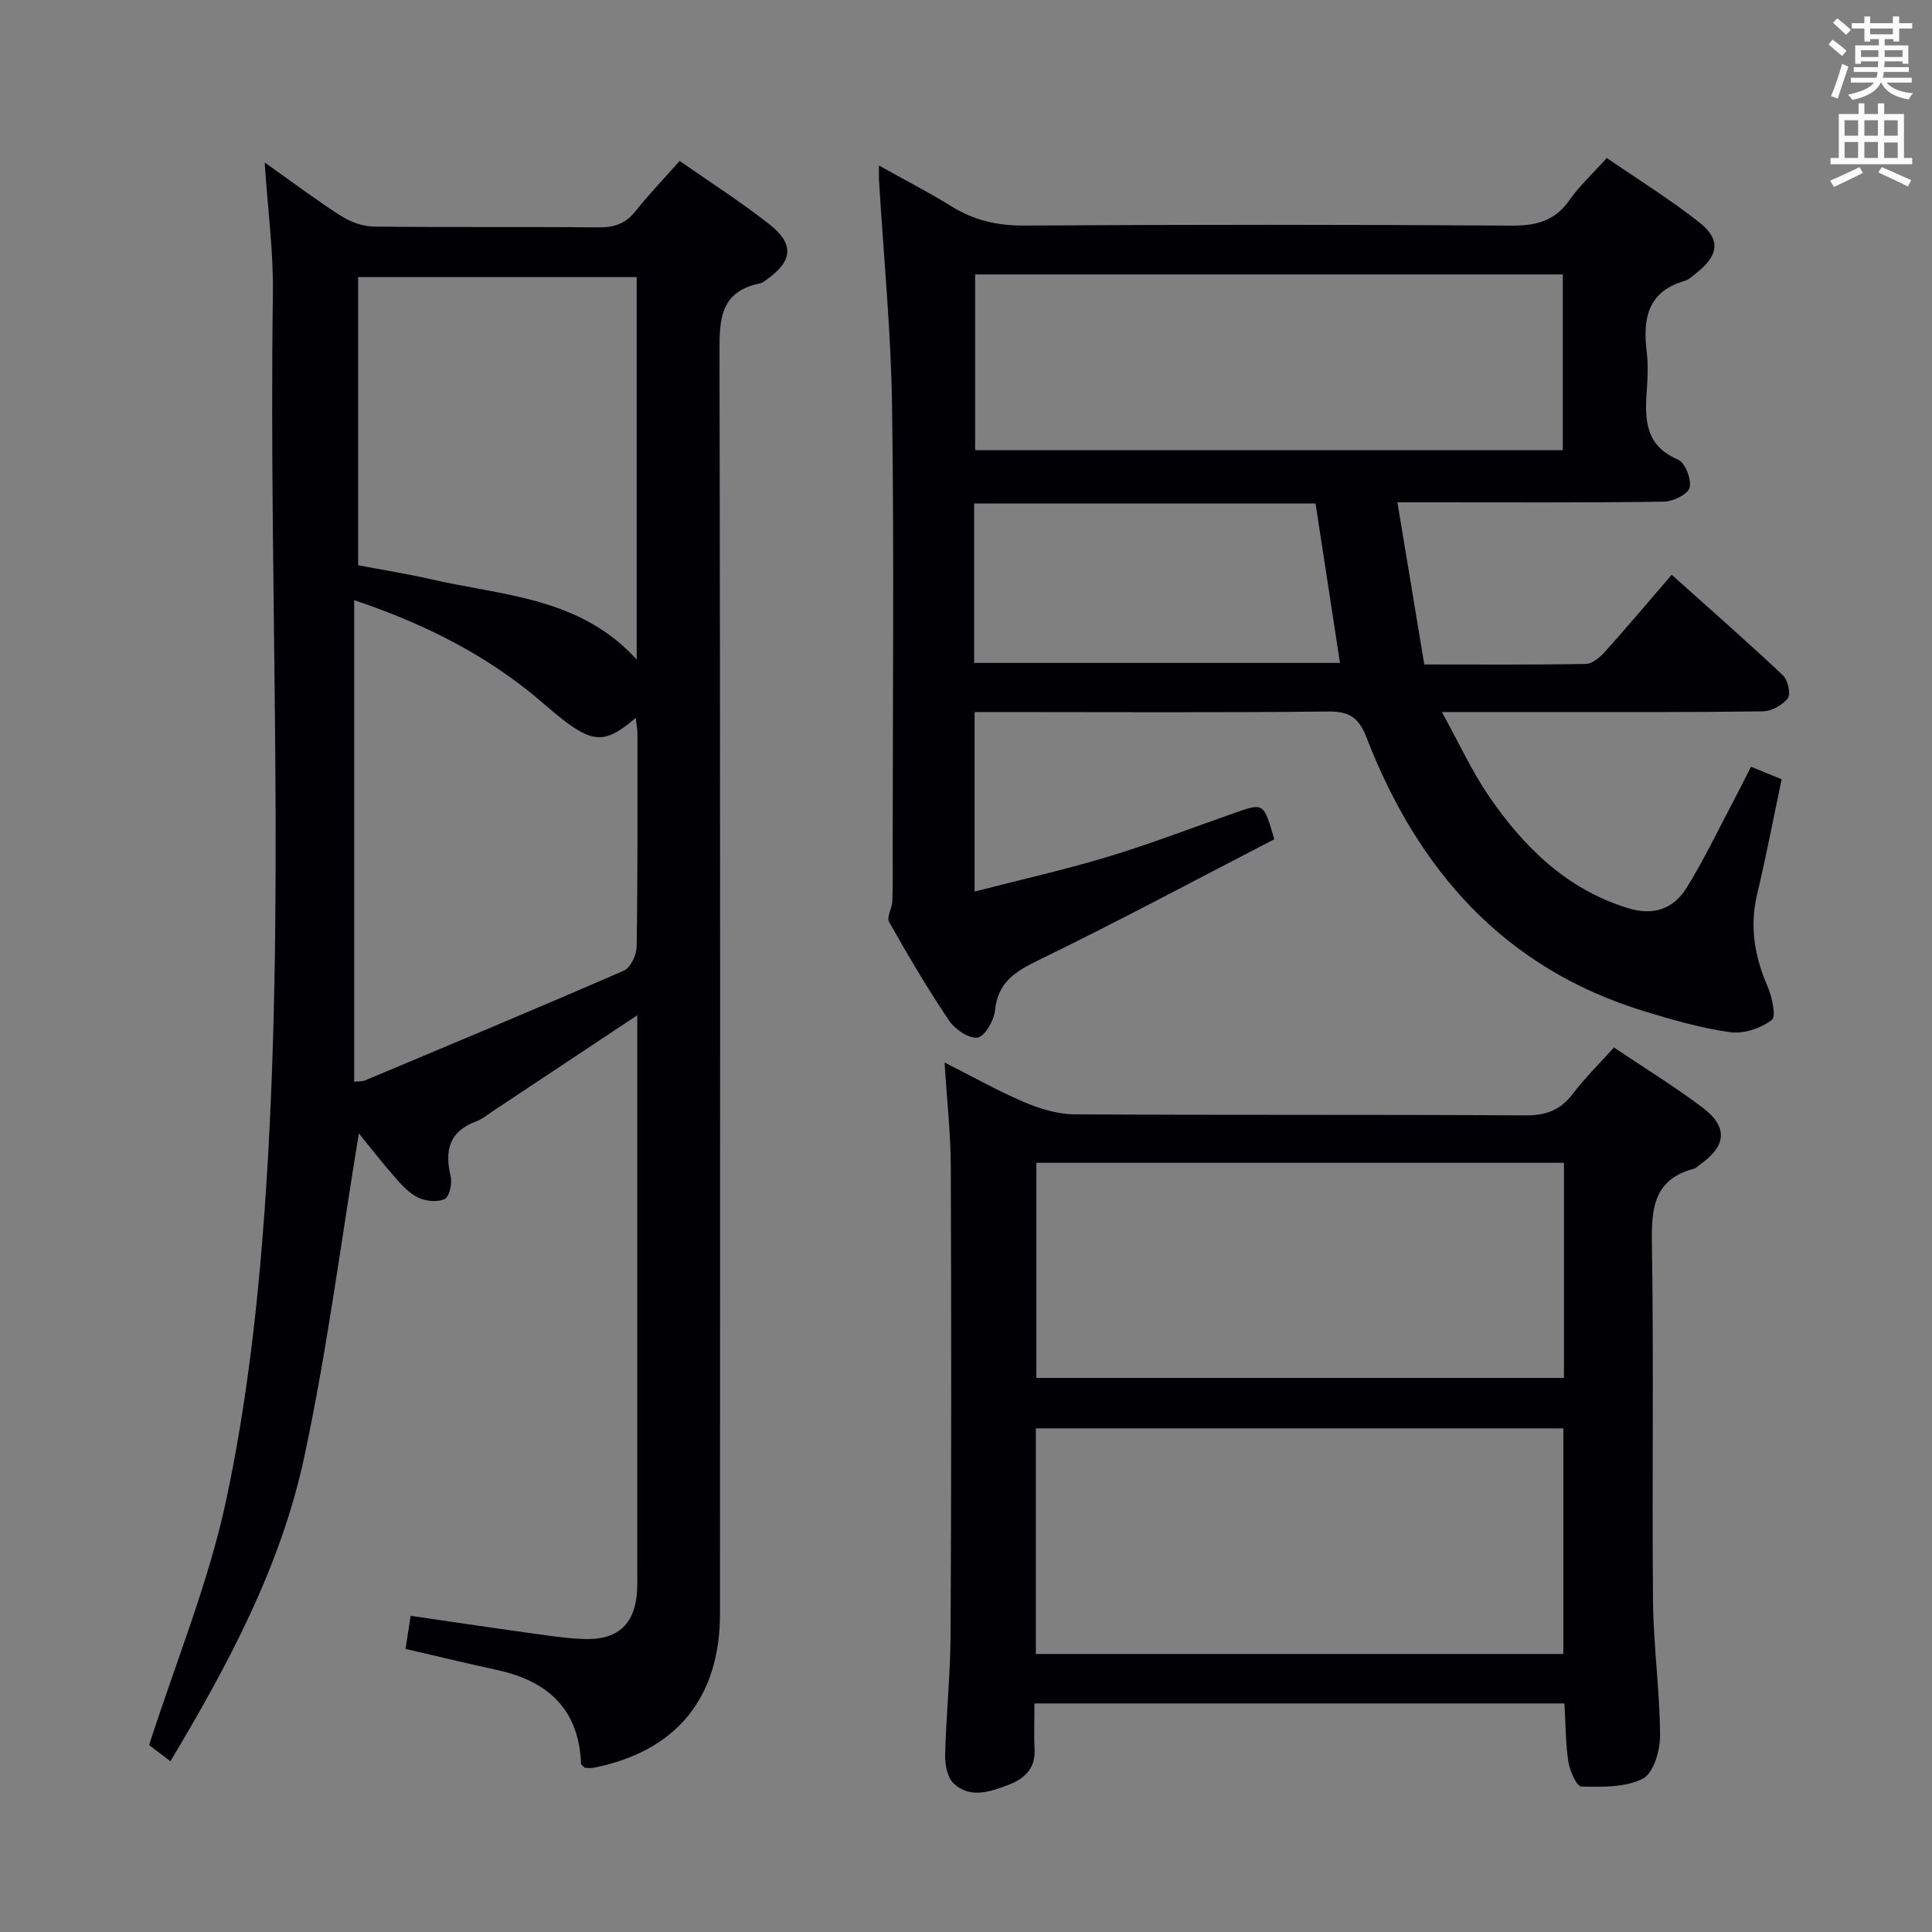 <svg enable-background="new 0 0 400 400" viewBox="0 0 400 400" xmlns="http://www.w3.org/2000/svg"><rect x="0" y="0" width="400" height="400" fill="#808080" stroke="none"/><g fill="#010105"><path d="m35.28 364.65c-2.05-1.57-3.73-2.84-4.41-3.36 5.6-17.38 12.37-33.79 16-50.88 4.15-19.57 6.47-39.67 7.9-59.65 4.52-63.21.82-126.55 1.73-189.82.13-8.77-1.06-17.56-1.7-27.3 5.62 3.98 10.58 7.72 15.79 11.06 1.96 1.25 4.5 2.18 6.8 2.21 15.5.19 31 .01 46.49.17 3.27.03 5.64-.75 7.71-3.37 2.77-3.5 5.89-6.73 9.13-10.39 6.36 4.45 12.66 8.48 18.52 13.07 5.29 4.15 4.91 7.66-.55 11.52-.41.29-.83.66-1.29.75-8.63 1.73-8.45 7.93-8.43 14.94.17 86.82.13 173.65.1 260.47-.01 17.53-9.08 28.52-26.15 31.92-.63.13-1.31.02-1.82.02-.37-.38-.79-.6-.8-.84-.43-11.24-6.81-17.11-17.29-19.39-6.15-1.34-12.27-2.82-19.05-4.39.3-1.91.63-4.06 1.06-6.85 9.17 1.33 17.97 2.65 26.78 3.86 3.29.45 6.61.93 9.91.95 6.4.03 9.77-3.35 10.18-9.8.09-1.49.05-3 .05-4.5 0-36.33 0-72.66 0-108.99 0-1.77 0-3.55 0-5.86-10.38 6.89-20.15 13.38-29.92 19.86-1.11.74-2.17 1.64-3.39 2.09-5.62 2.06-6.61 6.01-5.33 11.38.35 1.47-.23 4.21-1.22 4.7-1.46.73-3.9.48-5.49-.27-1.86-.88-3.41-2.61-4.82-4.21-2.72-3.1-5.25-6.37-7.47-9.09-3.68 22.25-6.56 44.86-11.32 67.06-4.85 22.57-15.68 42.86-27.7 62.93zm38.05-240.39v99.69c.93-.09 1.64-.01 2.21-.25 17.91-7.52 35.84-14.99 53.64-22.75 1.38-.6 2.61-3.25 2.63-4.96.23-14.65.17-29.31.17-43.97 0-1.03-.22-2.06-.37-3.39-5.85 5.09-8.56 5.25-14.41.87-2.79-2.09-5.34-4.51-8.08-6.66-10.56-8.3-22.4-14.09-35.79-18.58zm58.49-66.89c-19.48 0-38.52 0-57.67 0v59.66c5.07.96 10.12 1.76 15.09 2.9 14.82 3.41 30.84 3.68 42.58 16.63 0-26.72 0-52.66 0-79.19z"/><path d="m362.53 158.74c2.25.92 4.22 1.73 6.34 2.6-1.69 8.02-3.21 15.96-5.08 23.82-1.58 6.64-.53 12.78 2.12 18.95.95 2.2 1.89 6.32.92 7.06-2.25 1.72-5.8 2.92-8.58 2.54-6.04-.84-12-2.56-17.85-4.35-28.99-8.87-46.85-29.21-57.48-56.67-1.58-4.09-3.53-5.42-7.91-5.38-22.49.25-44.99.11-67.49.11-1.79 0-3.59 0-5.74 0v37.17c9.52-2.46 18.7-4.51 27.68-7.23 8.89-2.69 17.57-6.06 26.34-9.12 5.83-2.03 5.83-2.03 8.03 5.52-16.12 8.33-32.36 17.03-48.91 25.08-4.86 2.36-8.35 4.61-8.93 10.43-.21 2.07-2.13 5.35-3.61 5.55-1.81.24-4.66-1.71-5.88-3.51-4.45-6.61-8.51-13.5-12.43-20.45-.55-.98.63-2.82.68-4.27.13-3.66.07-7.33.07-11 0-30.5.31-61-.13-91.49-.22-15.6-1.76-31.18-2.7-46.77-.04-.65-.01-1.3-.01-3.06 5.42 3.03 10.32 5.54 14.99 8.44s9.5 4.02 15.06 3.99c33.66-.21 67.33-.21 100.99.01 5.11.03 8.92-.99 11.93-5.29 2.08-2.97 4.82-5.48 7.72-8.71 6.38 4.39 13 8.49 19.08 13.27 4.58 3.6 4.12 6.88-.53 10.55-.78.62-1.58 1.37-2.49 1.64-7.64 2.24-8.62 7.87-7.8 14.64.32 2.63.21 5.34.02 7.99-.43 5.98-.4 11.45 6.49 14.37 1.46.62 2.8 4.1 2.37 5.8-.35 1.37-3.44 2.87-5.33 2.89-16.15.24-32.32.14-48.48.14-1.8 0-3.61 0-6.68 0 1.86 11.24 3.63 21.92 5.56 33.57 11.56 0 22.51.09 33.45-.11 1.34-.02 2.91-1.36 3.93-2.49 4.55-5.06 8.93-10.26 13.85-15.97 7.86 7.04 15.56 13.8 23.02 20.81 1.03.97 1.68 3.85 1.02 4.74-1.07 1.43-3.37 2.7-5.16 2.73-15.5.21-30.99.14-46.49.14-6.13 0-12.27 0-19.98 0 3.63 6.56 6.28 12.41 9.87 17.61 7.2 10.43 15.99 19.08 28.63 22.98 5.31 1.64 9.44.18 12.14-4.15 3.59-5.76 6.52-11.93 9.7-17.94 1.23-2.33 2.39-4.68 3.67-7.18zm-38.97-101.92c-40.75 0-81.22 0-121.67 0v36.38h121.67c0-12.31 0-24.23 0-36.38zm-121.87 80.43h75.74c-1.72-11.23-3.39-22.1-5.06-33.01-23.64 0-47.02 0-70.68 0z"/><path d="m323.9 352.68c-36.58 0-72.82 0-109.73 0 0 3.35-.12 6.46.03 9.55.2 4.08-2.26 6.12-5.55 7.36-3.76 1.41-7.88 2.84-11.24-.39-1.3-1.25-1.78-3.9-1.73-5.9.21-8.31 1.09-16.6 1.13-24.91.16-32.31.16-64.61.04-96.92-.02-6.79-.79-13.57-1.29-21.49 6.01 3.03 11.12 5.92 16.49 8.2 3.24 1.37 6.88 2.51 10.35 2.53 31.14.19 62.28.02 93.43.22 4.25.03 7.21-1.08 9.76-4.42 2.5-3.28 5.47-6.2 8.55-9.64 6.28 4.21 12.49 8.03 18.29 12.39 5.4 4.06 5.04 7.98-.51 11.89-.41.29-.78.71-1.24.83-8.33 2.21-8.79 8.24-8.67 15.59.4 24.64 0 49.29.23 73.94.09 9.29 1.41 18.56 1.46 27.85.02 3.08-1.38 7.78-3.58 8.9-3.62 1.84-8.42 1.72-12.7 1.62-.98-.02-2.42-3.25-2.71-5.14-.59-3.91-.56-7.9-.81-12.06zm-109.44-10.24h109.21c0-15.78 0-31.18 0-46.71-36.54 0-72.75 0-109.21 0zm109.34-101.69c-36.7 0-72.91 0-109.23 0v44.53h109.23c0-14.92 0-29.53 0-44.53z"/></g><path d="m378.6 9.2.8-1c.9.7 1.9 1.4 2.9 2.3l-.9 1.1c-1.1-.9-2-1.7-2.8-2.4zm.5 10.7c.9-2.1 1.6-4.3 2.3-6.7.4.2.8.4 1.3.6-.7 2.1-1.5 4.3-2.2 6.6zm.4-15.2.9-.9c1 .8 2 1.6 2.8 2.4l-1 1c-1-.9-1.9-1.8-2.7-2.5zm12.5-1.3h1.2v1.4h2.7v1.1h-2.7v2.7h-1.2v-.5h-1.8v1.3h4.9v3.8h-1.2v-.5h-3.7c0 .4-.1.9-.1 1.2h5.1v1h-5.2c0 .5-.1.9-.2 1.2h6v1h-5.2c1.1 1.3 2.9 2 5.5 2.2-.4.4-.7.8-.9 1.3-2.9-.5-4.8-1.6-5.7-3.5h-.1c-.8 1.7-2.7 2.9-5.9 3.6-.2-.4-.6-.8-.9-1.1 2.8-.6 4.6-1.4 5.4-2.5h-4.8v-1h5.3c.1-.3.2-.7.2-1.2h-4.9v-1h5c0-.4 0-.8.1-1.2h-3.6v.5h-1.2v-3.8h4.9v-1.3h-1.8v.5h-1.2v-2.7h-2.6v-1.1h2.6v-1.4h1.2v1.4h4.7v-1.4zm-6.7 8.4h3.6c0-.4 0-.9 0-1.4h-3.6zm1.9-4.7h4.7v-1.2h-4.7zm6.7 3.3h-3.7v1.4h3.7z" fill="#fafbfa"/><path d="m384.7 21.4h1.3v2.2h2.8v-2.2h1.3v2.2h4.1v9.1h1.7v1.3h-16.9v-1.3h1.7v-9.1h4.1v-2.2zm.3 13.2.7 1.2c-1.8.9-3.8 1.9-6 2.9-.2-.4-.5-.8-.8-1.3 2.4-1 4.4-2 6.1-2.8zm-3.1-6.5h2.8v-3.2h-2.8zm0 4.6h2.8v-3.3h-2.8zm4.1-4.6h2.8v-3.2h-2.8zm0 4.6h2.8v-3.3h-2.8zm3.6 1.9c2.1.9 4.1 1.8 6.1 2.7l-.7 1.3c-2.2-1.1-4.2-2-6.1-2.9zm3.3-9.7h-2.8v3.2h2.8zm-2.8 7.8h2.8v-3.2h-2.8z" fill="#fafbfa"/></svg>